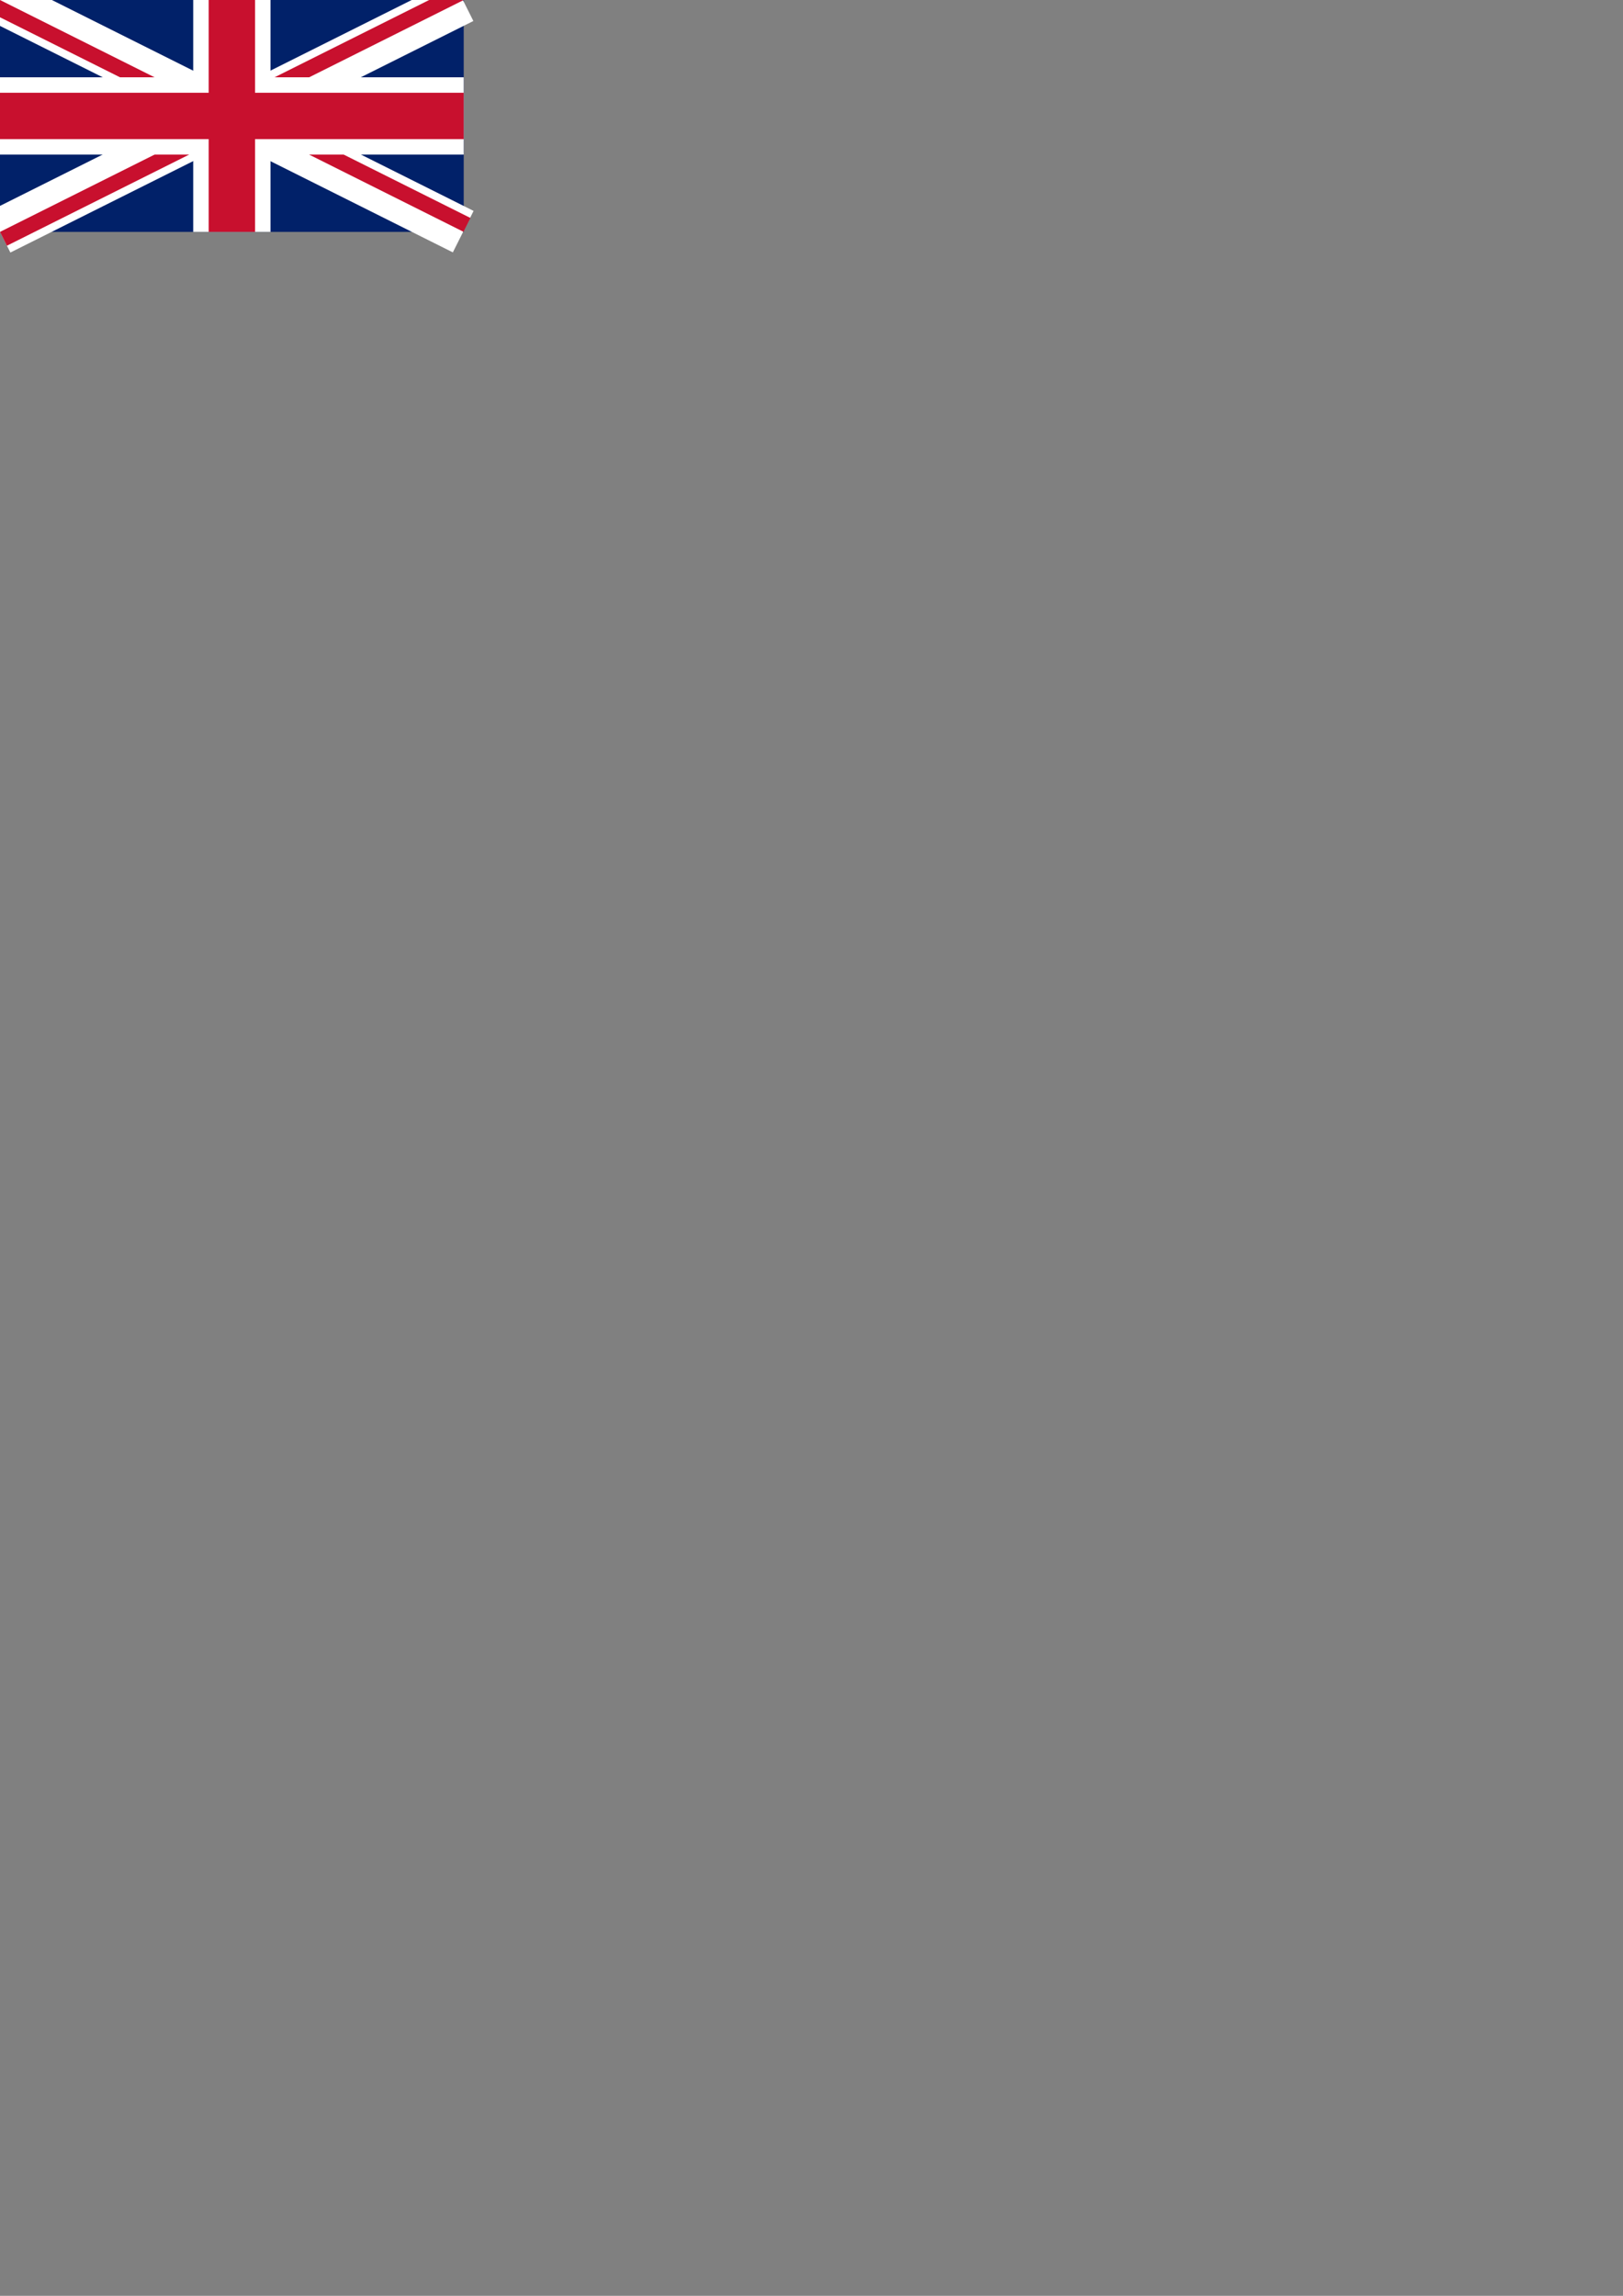 <?xml version="1.0" encoding="UTF-8" standalone="no"?>
<svg
   xmlns:dc="http://purl.org/dc/elements/1.1/"
   xmlns:cc="http://creativecommons.org/ns#"
   xmlns:rdf="http://www.w3.org/1999/02/22-rdf-syntax-ns#"
   xmlns:svg="http://www.w3.org/2000/svg"
   xmlns="http://www.w3.org/2000/svg"
   xmlns:sodipodi="http://sodipodi.sourceforge.net/DTD/sodipodi-0.dtd"
   xmlns:inkscape="http://www.inkscape.org/namespaces/inkscape"
   sodipodi:docname="ico_en.svg"
   inkscape:version="1.0beta2 (2b71d25, 2019-12-03)"
   id="svg8"
   version="1.1"
   viewBox="0 0 210 297"
   height="297mm"
   width="210mm">
  <rect x="0" y="0" width="210" height="297" fill="#808080" stroke="none"/>
  <defs
     id="defs2" />
  <sodipodi:namedview
     inkscape:window-maximized="0"
     inkscape:window-y="0"
     inkscape:window-x="0"
     inkscape:window-height="1050"
     inkscape:window-width="1680"
     showgrid="false"
     inkscape:document-rotation="0"
     inkscape:current-layer="layer1"
     inkscape:document-units="mm"
     inkscape:cy="92.41184"
     inkscape:cx="132.2847"
     inkscape:zoom="2.7847775"
     inkscape:pageshadow="2"
     inkscape:pageopacity="0.0"
     borderopacity="1.0"
     bordercolor="#666666"
     pagecolor="#ffffff"
     id="base" />
  <g
     id="layer1"
     inkscape:groupmode="layer"
     inkscape:label="Capa 1">
    <rect
       y="0"
       x="7.1054274e-15"
       height="30"
       width="60"
       id="rect914"
       style="fill:#012169;fill-opacity:1;stroke:none;stroke-width:0.265;stroke-linecap:round;stroke-linejoin:round" />
    <rect
       transform="matrix(0.894,-0.447,-0.447,-0.894,0,0)"
       inkscape:transform-center-y="-14.983221"
       inkscape:transform-center-x="-29.965774"
       y="-29.834"
       x="-13.417"
       height="6"
       width="67.01"
       id="rect916"
       style="fill:#ffffff;fill-opacity:1;stroke:none;stroke-width:0.193;stroke-linecap:round;stroke-linejoin:round" />
    <rect
       transform="rotate(26.565)"
       style="fill:#ffffff;fill-opacity:1;stroke:none;stroke-width:0.193;stroke-linecap:round;stroke-linejoin:round"
       id="rect916-4"
       width="67.01"
       height="6"
       x="-0"
       y="-3.001"
       inkscape:transform-center-x="-29.965773"
       inkscape:transform-center-y="14.983222" />
    <rect
       transform="rotate(-26.565)"
       inkscape:transform-center-y="-5.8152603"
       inkscape:transform-center-x="-13.865712"
       y="26.832"
       x="-13.416"
       height="2"
       width="30"
       id="rect996"
       style="fill:#c8102e;fill-opacity:1;stroke:none;stroke-width:0.265;stroke-linecap:round;stroke-linejoin:round" />
    <rect
       style="fill:#c8102e;fill-opacity:1;stroke:none;stroke-width:0.265;stroke-linecap:round;stroke-linejoin:round"
       id="rect996-9"
       width="30"
       height="2"
       x="23.666"
       y="24.833"
       inkscape:transform-center-x="-13.865712"
       inkscape:transform-center-y="-5.8152603"
       transform="rotate(-26.565)" />
    <rect
       transform="matrix(-0.894,-0.447,-0.447,0.894,0,0)"
       inkscape:transform-center-y="-5.8152599"
       inkscape:transform-center-x="13.86571"
       y="-2"
       x="-67.082"
       height="2"
       width="30"
       id="rect996-9-2"
       style="fill:#c8102e;fill-opacity:1;stroke:none;stroke-width:0.265;stroke-linecap:round;stroke-linejoin:round" />
    <rect
       style="fill:#c8102e;fill-opacity:1;stroke:none;stroke-width:0.265;stroke-linecap:round;stroke-linejoin:round"
       id="rect996-9-2-4"
       width="30"
       height="2"
       x="-30"
       y="-1.7763568e-15"
       inkscape:transform-center-x="13.86571"
       inkscape:transform-center-y="-5.8152599"
       transform="matrix(-0.894,-0.447,-0.447,0.894,0,0)" />
    <rect
       style="fill:#ffffff;fill-opacity:1;stroke:none;stroke-width:0.242;stroke-linecap:round;stroke-linejoin:round"
       id="rect979-9"
       width="10"
       height="30"
       x="25"
       y="0" />
    <rect
       y="10"
       x="0"
       height="10"
       width="60"
       id="rect979"
       style="fill:#ffffff;fill-opacity:1;stroke:none;stroke-width:0.342;stroke-linecap:round;stroke-linejoin:round" />
    <rect
       y="12"
       x="0"
       height="6"
       width="60"
       id="rect1045"
       style="fill:#c8102e;fill-opacity:1;stroke:none;stroke-width:0.265;stroke-linecap:round;stroke-linejoin:round" />
    <rect
       y="0"
       x="27"
       height="30"
       width="6"
       id="rect1062"
       style="fill:#c8102e;fill-opacity:1;stroke:none;stroke-width:0.265;stroke-linecap:round;stroke-linejoin:round" />
  </g>
</svg>
